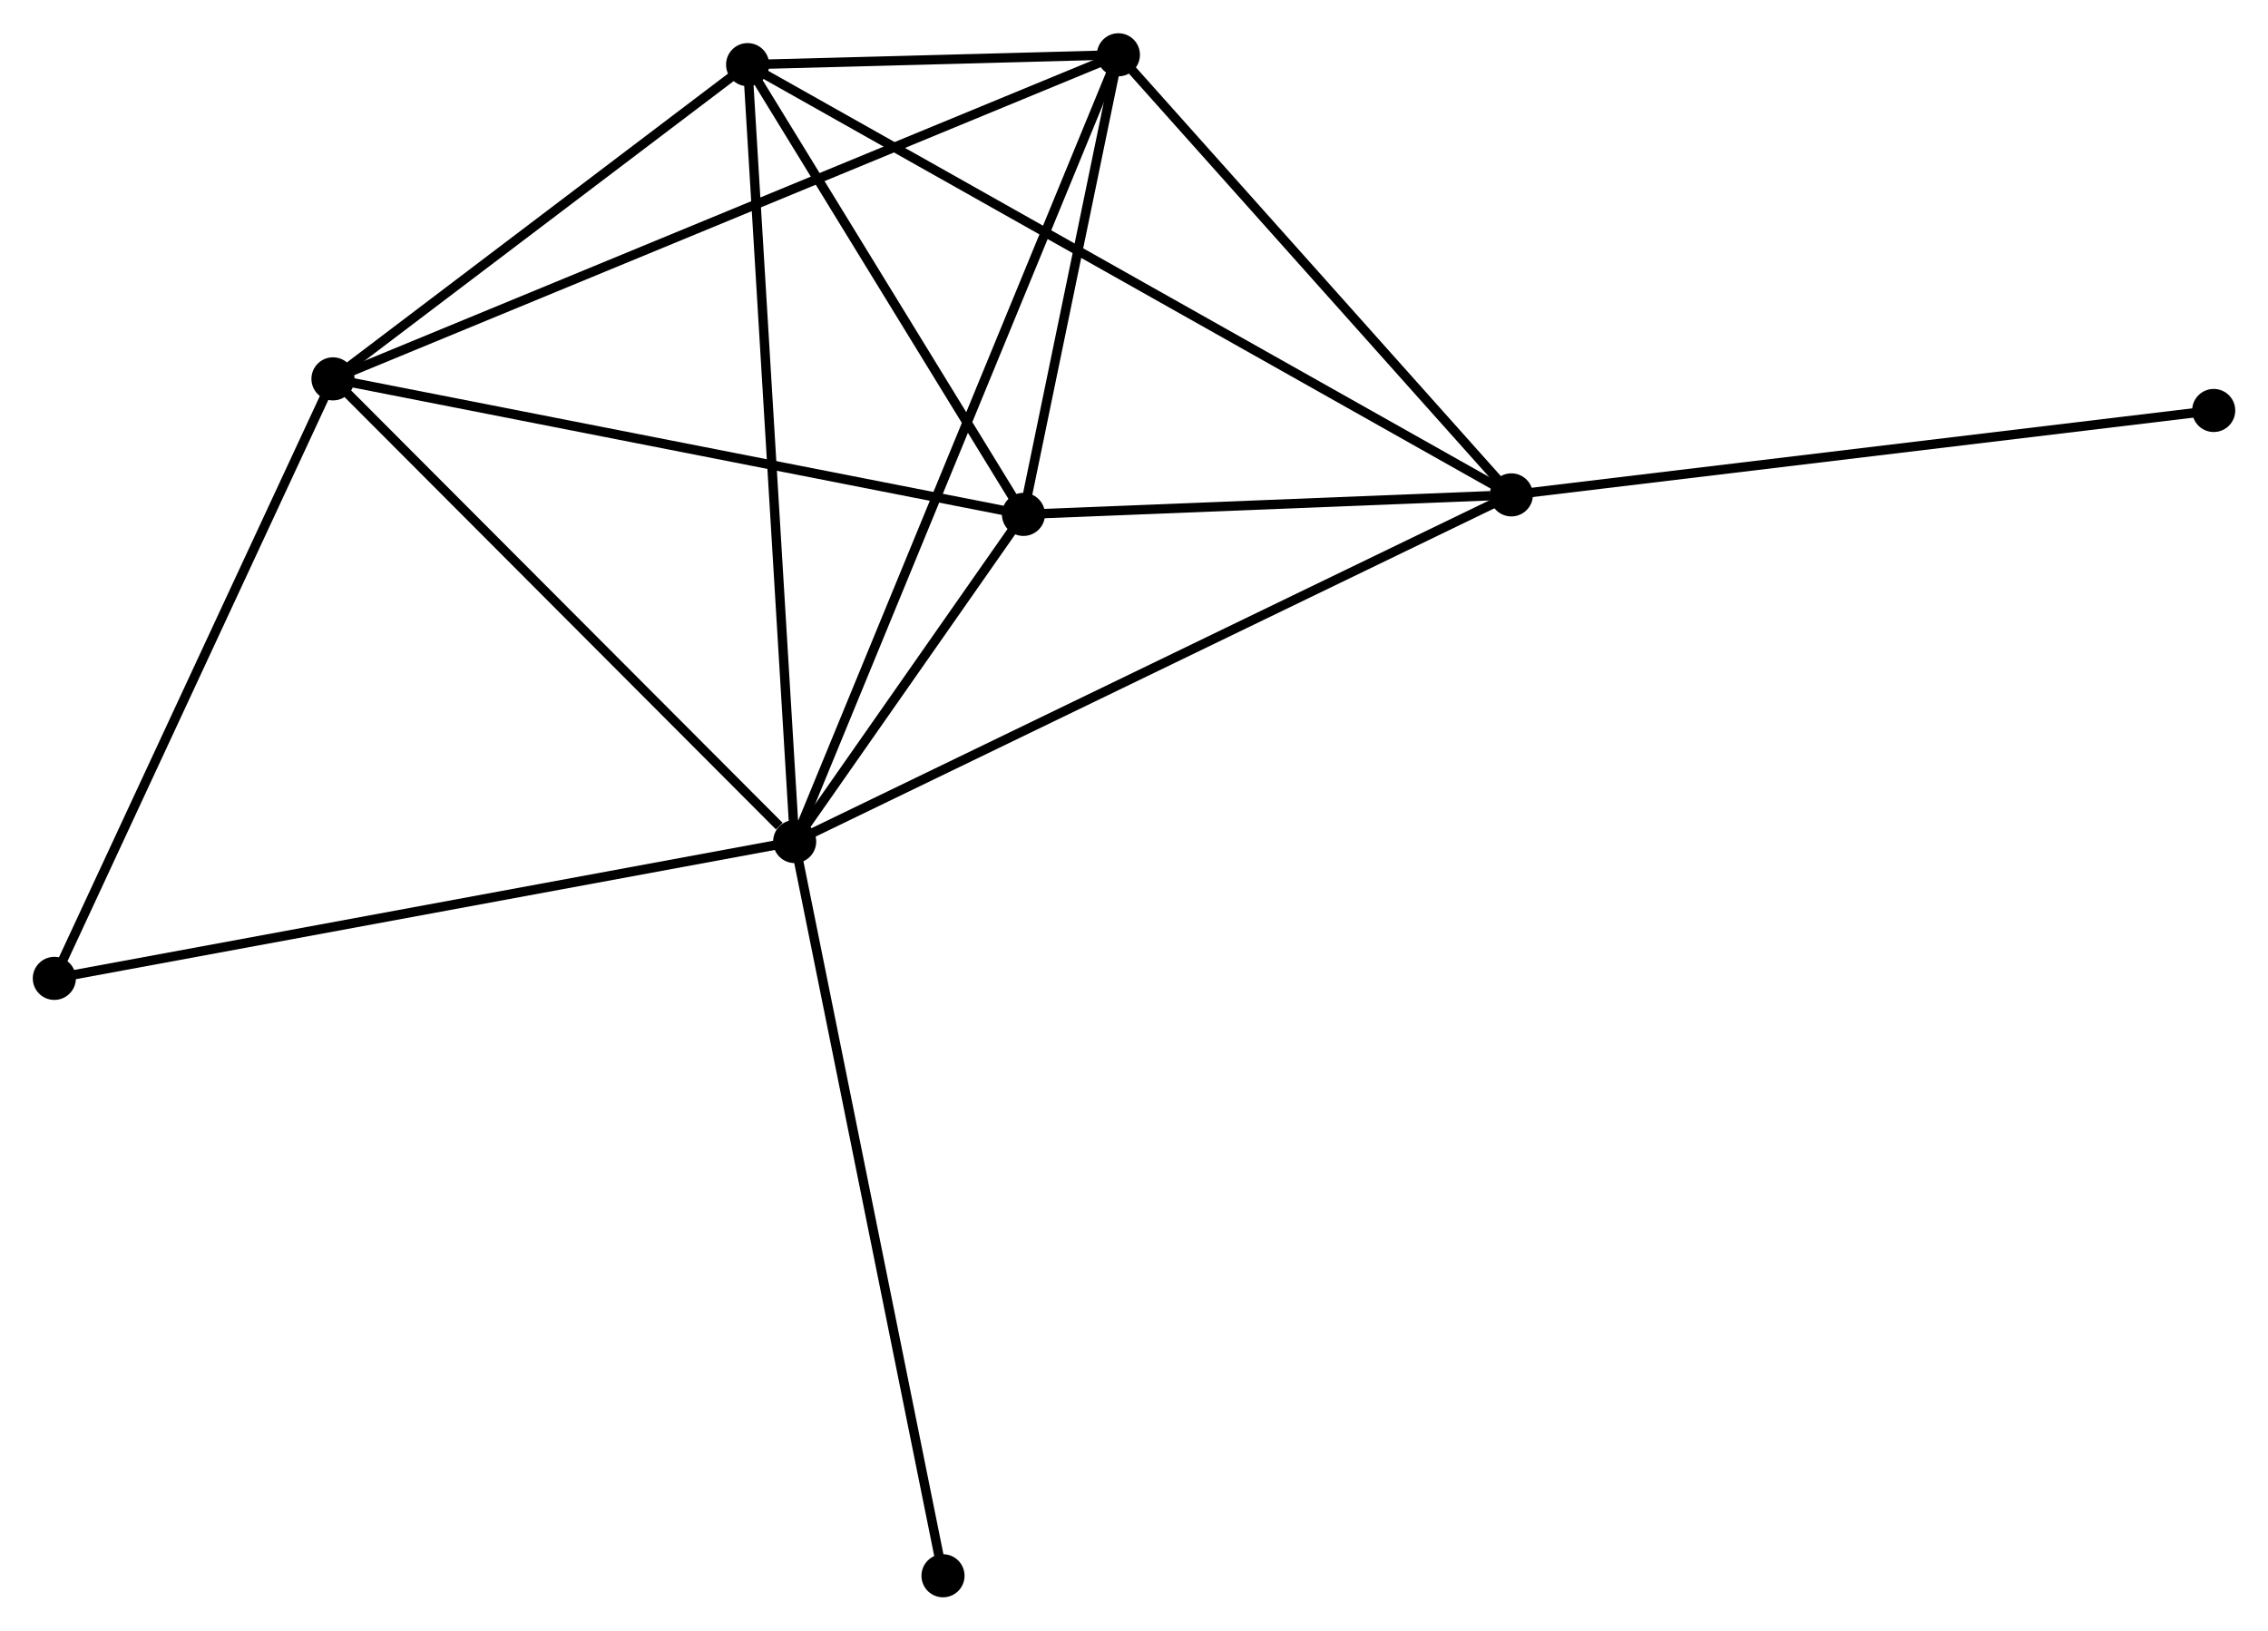 <?xml version="1.0" encoding="UTF-8" standalone="no"?>
<!DOCTYPE svg PUBLIC "-//W3C//DTD SVG 1.1//EN"
 "http://www.w3.org/Graphics/SVG/1.1/DTD/svg11.dtd">
<!-- Generated by graphviz version 2.36.0 (20140111.2315)
 -->
<!-- Title: %3 Pages: 1 -->
<svg width="242pt" height="174pt"
 viewBox="0.00 0.00 242.08 173.96" xmlns="http://www.w3.org/2000/svg" xmlns:xlink="http://www.w3.org/1999/xlink">
<g id="graph0" class="graph" transform="scale(1 1) rotate(0) translate(4 169.959)">
<title>%3</title>
<!-- 0 -->
<g id="node1" class="node"><title>0</title>
<ellipse fill="black" stroke="black" cx="80.82" cy="-80.177" rx="1.8" ry="1.8"/>
</g>
<!-- 1 -->
<g id="node2" class="node"><title>1</title>
<ellipse fill="black" stroke="black" cx="157.319" cy="-117.18" rx="1.8" ry="1.8"/>
</g>
<!-- 0&#45;&#45;1 -->
<g id="edge1" class="edge"><title>0&#45;&#45;1</title>
<path fill="none" stroke="black" d="M82.711,-81.092C93.294,-86.211 145.083,-111.262 155.494,-116.297"/>
</g>
<!-- 2 -->
<g id="node3" class="node"><title>2</title>
<ellipse fill="black" stroke="black" cx="31.541" cy="-129.565" rx="1.8" ry="1.8"/>
</g>
<!-- 0&#45;&#45;2 -->
<g id="edge2" class="edge"><title>0&#45;&#45;2</title>
<path fill="none" stroke="black" d="M79.18,-81.82C71.565,-89.453 39.726,-121.362 32.853,-128.251"/>
</g>
<!-- 3 -->
<g id="node4" class="node"><title>3</title>
<ellipse fill="black" stroke="black" cx="75.798" cy="-163.109" rx="1.8" ry="1.8"/>
</g>
<!-- 0&#45;&#45;3 -->
<g id="edge3" class="edge"><title>0&#45;&#45;3</title>
<path fill="none" stroke="black" d="M80.695,-82.227C80.001,-93.701 76.601,-149.845 75.918,-161.131"/>
</g>
<!-- 4 -->
<g id="node5" class="node"><title>4</title>
<ellipse fill="black" stroke="black" cx="115.375" cy="-164.159" rx="1.8" ry="1.8"/>
</g>
<!-- 0&#45;&#45;4 -->
<g id="edge4" class="edge"><title>0&#45;&#45;4</title>
<path fill="none" stroke="black" d="M81.541,-81.931C86.038,-92.861 110.171,-151.513 114.657,-162.414"/>
</g>
<!-- 5 -->
<g id="node6" class="node"><title>5</title>
<ellipse fill="black" stroke="black" cx="105.24" cy="-115.098" rx="1.8" ry="1.8"/>
</g>
<!-- 0&#45;&#45;5 -->
<g id="edge5" class="edge"><title>0&#45;&#45;5</title>
<path fill="none" stroke="black" d="M81.869,-81.678C85.813,-87.317 99.74,-107.233 103.995,-113.318"/>
</g>
<!-- 6 -->
<g id="node7" class="node"><title>6</title>
<ellipse fill="black" stroke="black" cx="1.8" cy="-65.569" rx="1.8" ry="1.8"/>
</g>
<!-- 0&#45;&#45;6 -->
<g id="edge6" class="edge"><title>0&#45;&#45;6</title>
<path fill="none" stroke="black" d="M78.866,-79.816C67.934,-77.795 14.438,-67.905 3.685,-65.917"/>
</g>
<!-- 7 -->
<g id="node8" class="node"><title>7</title>
<ellipse fill="black" stroke="black" cx="96.654" cy="-1.8" rx="1.8" ry="1.8"/>
</g>
<!-- 0&#45;&#45;7 -->
<g id="edge7" class="edge"><title>0&#45;&#45;7</title>
<path fill="none" stroke="black" d="M81.211,-78.24C83.402,-67.396 94.121,-14.336 96.276,-3.67"/>
</g>
<!-- 1&#45;&#45;3 -->
<g id="edge8" class="edge"><title>1&#45;&#45;3</title>
<path fill="none" stroke="black" d="M155.616,-118.139C145.007,-124.116 88.073,-156.193 77.492,-162.155"/>
</g>
<!-- 1&#45;&#45;4 -->
<g id="edge9" class="edge"><title>1&#45;&#45;4</title>
<path fill="none" stroke="black" d="M155.923,-118.743C149.555,-125.875 123.286,-155.297 116.818,-162.542"/>
</g>
<!-- 1&#45;&#45;5 -->
<g id="edge10" class="edge"><title>1&#45;&#45;5</title>
<path fill="none" stroke="black" d="M155.081,-117.09C146.514,-116.748 115.863,-115.523 107.411,-115.185"/>
</g>
<!-- 8 -->
<g id="node9" class="node"><title>8</title>
<ellipse fill="black" stroke="black" cx="232.284" cy="-126.191" rx="1.8" ry="1.8"/>
</g>
<!-- 1&#45;&#45;8 -->
<g id="edge11" class="edge"><title>1&#45;&#45;8</title>
<path fill="none" stroke="black" d="M159.172,-117.403C169.543,-118.649 220.294,-124.749 230.496,-125.976"/>
</g>
<!-- 2&#45;&#45;3 -->
<g id="edge12" class="edge"><title>2&#45;&#45;3</title>
<path fill="none" stroke="black" d="M33.013,-130.682C39.733,-135.774 67.45,-156.782 74.275,-161.954"/>
</g>
<!-- 2&#45;&#45;4 -->
<g id="edge13" class="edge"><title>2&#45;&#45;4</title>
<path fill="none" stroke="black" d="M33.292,-130.288C44.202,-134.79 102.751,-158.95 113.633,-163.44"/>
</g>
<!-- 2&#45;&#45;5 -->
<g id="edge14" class="edge"><title>2&#45;&#45;5</title>
<path fill="none" stroke="black" d="M33.363,-129.208C43.47,-127.224 92.588,-117.582 103.211,-115.496"/>
</g>
<!-- 2&#45;&#45;6 -->
<g id="edge15" class="edge"><title>2&#45;&#45;6</title>
<path fill="none" stroke="black" d="M30.683,-127.719C26.34,-118.374 6.823,-76.376 2.605,-67.301"/>
</g>
<!-- 3&#45;&#45;4 -->
<g id="edge16" class="edge"><title>3&#45;&#45;4</title>
<path fill="none" stroke="black" d="M77.926,-163.165C84.862,-163.349 106.754,-163.93 113.426,-164.107"/>
</g>
<!-- 3&#45;&#45;5 -->
<g id="edge17" class="edge"><title>3&#45;&#45;5</title>
<path fill="none" stroke="black" d="M76.778,-161.512C81.248,-154.222 99.686,-124.154 104.226,-116.751"/>
</g>
<!-- 4&#45;&#45;5 -->
<g id="edge18" class="edge"><title>4&#45;&#45;5</title>
<path fill="none" stroke="black" d="M114.939,-162.051C113.272,-153.981 107.307,-125.105 105.662,-117.144"/>
</g>
</g>
</svg>
